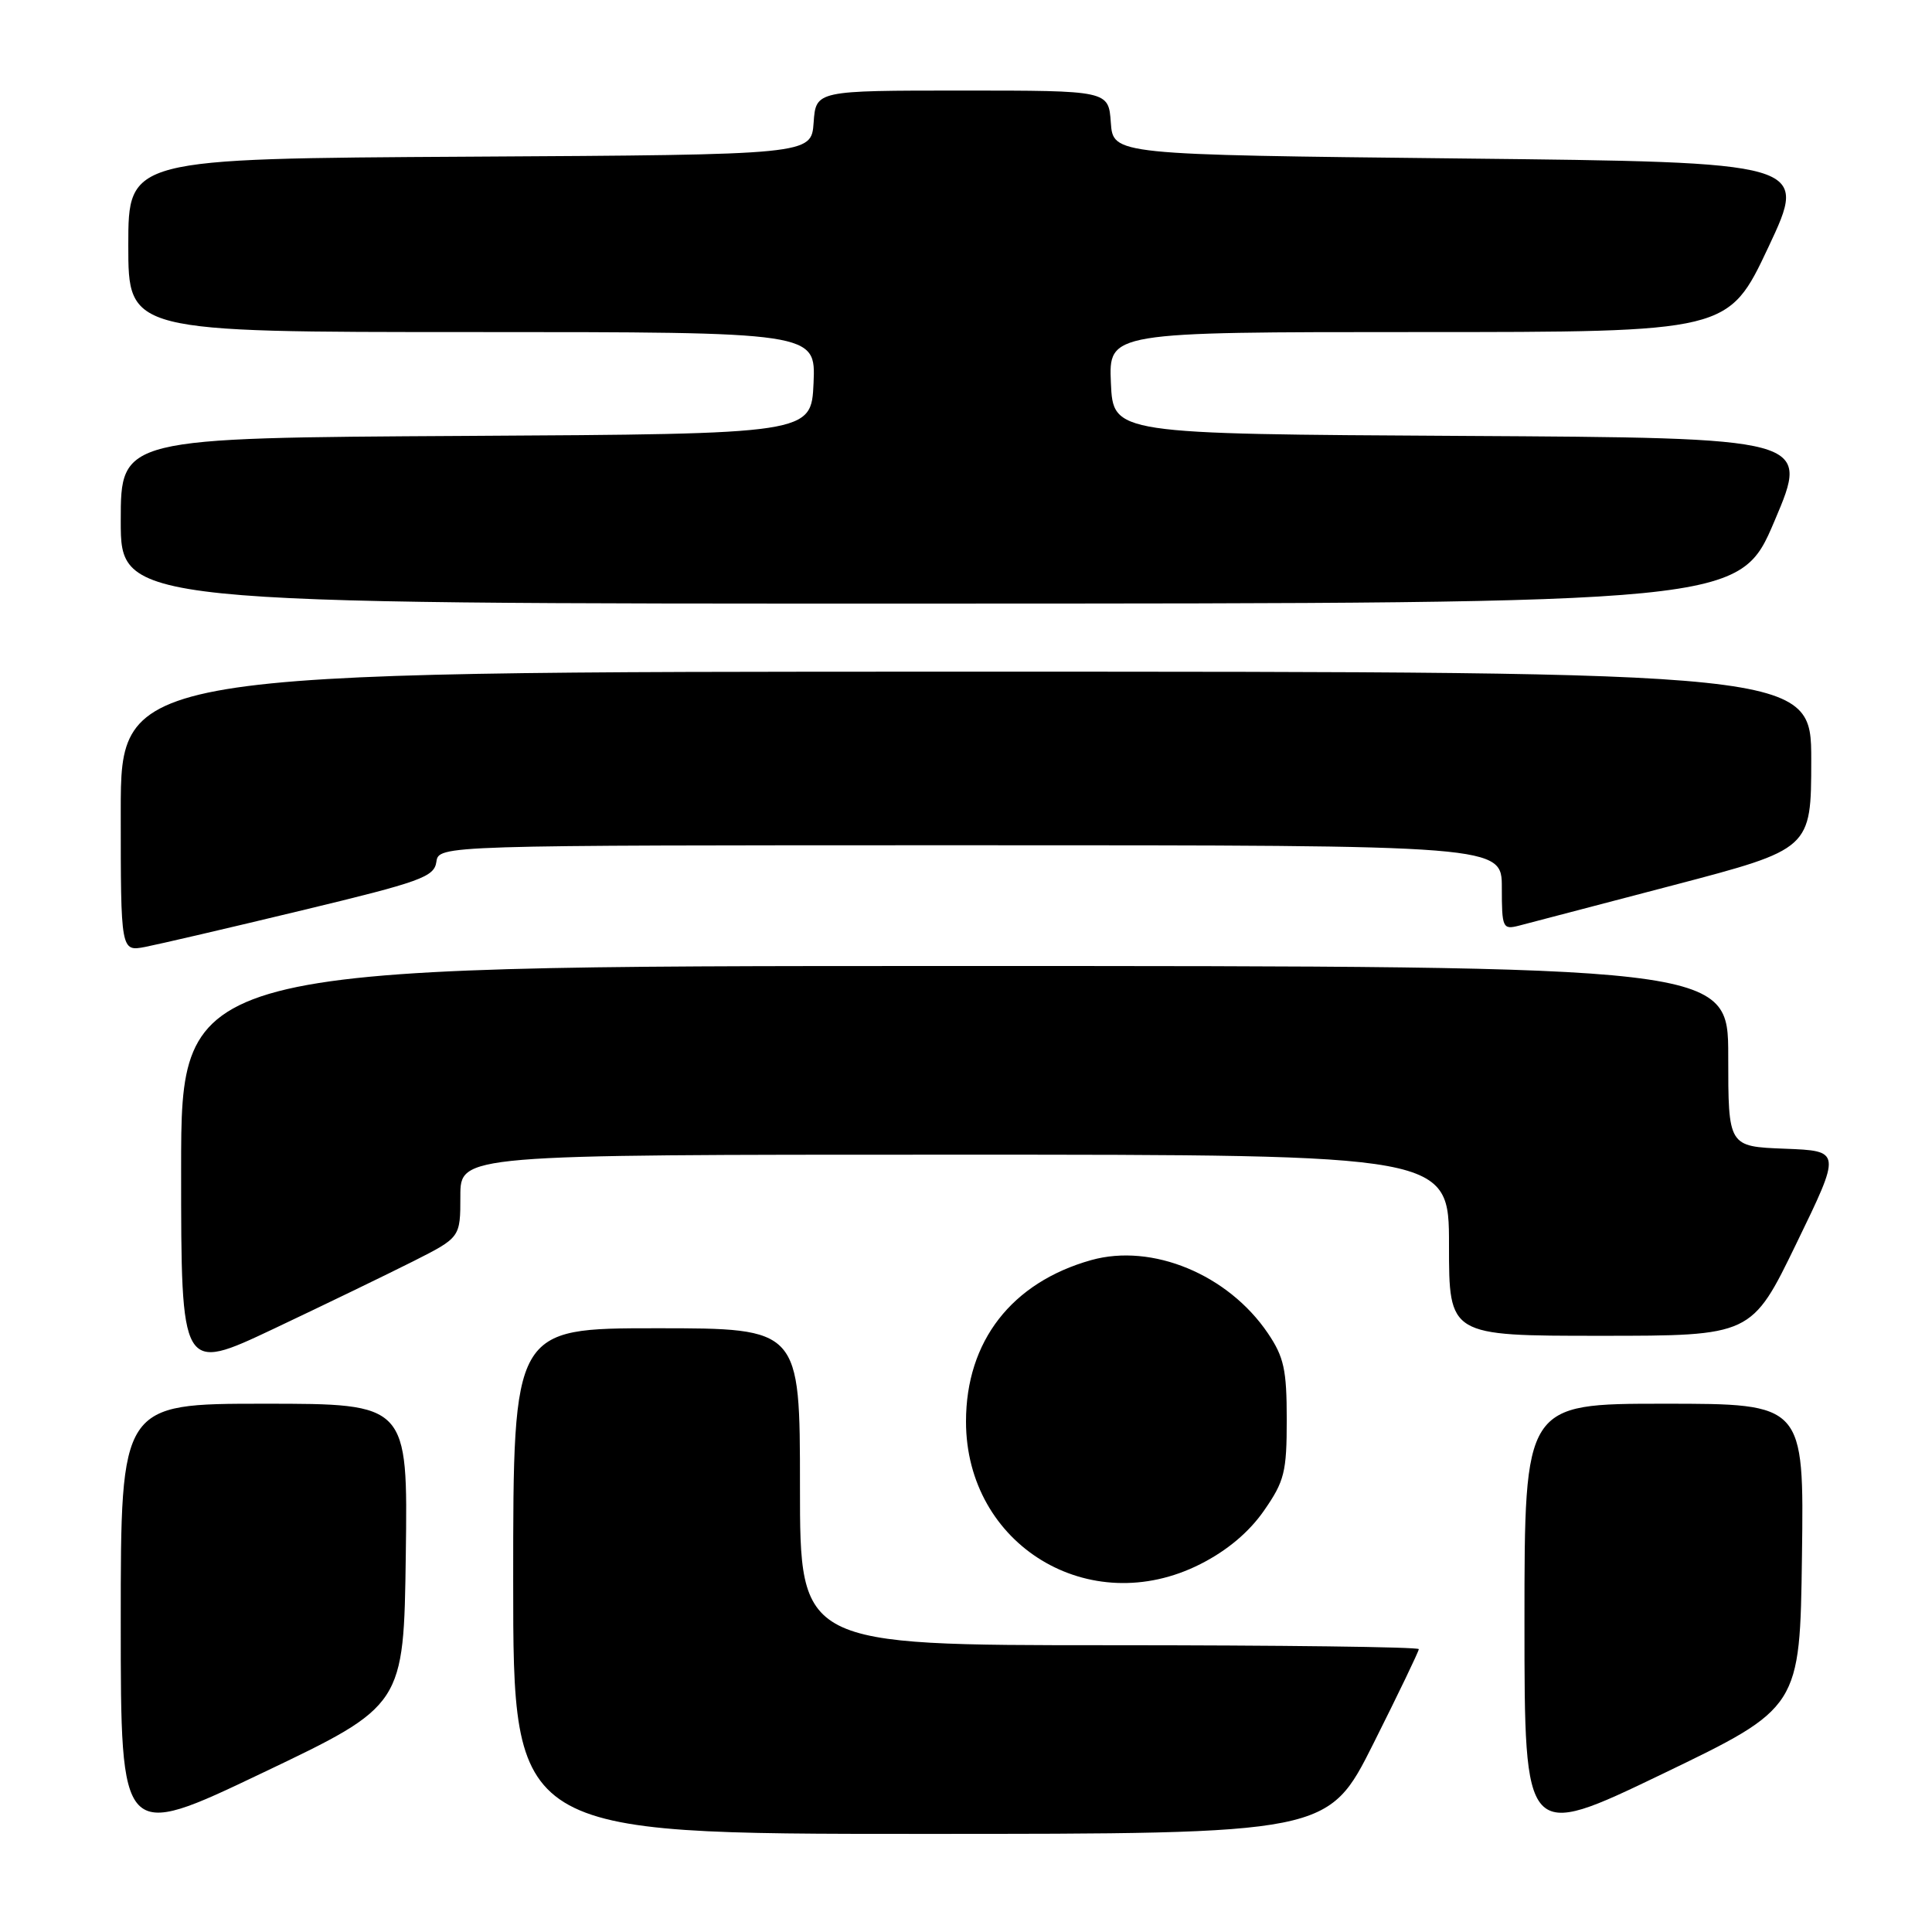 <?xml version="1.0" encoding="UTF-8" standalone="no"?>
<!DOCTYPE svg PUBLIC "-//W3C//DTD SVG 1.1//EN" "http://www.w3.org/Graphics/SVG/1.1/DTD/svg11.dtd" >
<svg xmlns="http://www.w3.org/2000/svg" xmlns:xlink="http://www.w3.org/1999/xlink" version="1.1" viewBox="0 0 256 256">
 <g >
 <path fill="currentColor"
d=" M 53.77 206.00 C 54.04 186.00 54.04 186.00 35.02 186.00 C 16.00 186.00 16.00 186.00 16.00 214.94 C 16.00 243.88 16.00 243.88 34.75 234.93 C 53.50 225.99 53.50 225.99 53.77 206.00 Z  M 238.77 206.14 C 239.04 186.00 239.04 186.00 220.52 186.00 C 202.00 186.00 202.00 186.00 202.00 214.93 C 202.00 243.85 202.00 243.85 220.25 235.07 C 238.50 226.28 238.50 226.28 238.77 206.14 Z  M 181.99 231.02 C 185.30 224.42 188.00 218.80 188.00 218.52 C 188.00 218.23 169.55 218.00 147.00 218.00 C 106.00 218.00 106.00 218.00 106.00 197.00 C 106.00 176.00 106.00 176.00 87.00 176.00 C 68.00 176.00 68.00 176.00 68.00 209.50 C 68.00 243.00 68.00 243.00 121.99 243.00 C 175.98 243.00 175.98 243.00 181.99 231.02 Z  M 159.06 207.25 C 162.62 205.45 165.52 203.00 167.49 200.16 C 170.20 196.26 170.50 195.06 170.50 188.09 C 170.50 181.49 170.13 179.81 168.00 176.66 C 162.72 168.87 152.68 164.71 144.59 166.97 C 134.05 169.93 128.00 177.72 128.00 188.36 C 128.00 204.74 144.37 214.70 159.06 207.25 Z  M 54.75 167.13 C 61.00 163.97 61.00 163.97 61.00 158.49 C 61.00 153.00 61.00 153.00 126.50 153.00 C 192.00 153.00 192.00 153.00 192.00 165.00 C 192.00 177.00 192.00 177.00 212.05 177.00 C 232.10 177.00 232.10 177.00 238.04 164.75 C 243.99 152.50 243.99 152.50 236.49 152.21 C 229.00 151.92 229.00 151.92 229.00 139.96 C 229.00 128.00 229.00 128.00 126.50 128.00 C 24.00 128.00 24.00 128.00 24.00 154.93 C 24.00 181.87 24.00 181.87 36.25 176.08 C 42.99 172.89 51.31 168.86 54.75 167.13 Z  M 40.00 120.63 C 55.76 116.84 57.53 116.20 57.82 114.21 C 58.14 112.00 58.14 112.00 128.57 112.00 C 199.00 112.00 199.00 112.00 199.00 117.62 C 199.00 122.95 199.12 123.20 201.25 122.66 C 202.49 122.34 211.71 119.93 221.75 117.29 C 239.99 112.50 239.99 112.50 240.00 100.75 C 240.00 89.00 240.00 89.00 128.00 89.00 C 16.00 89.00 16.00 89.00 16.00 107.55 C 16.00 126.09 16.00 126.09 19.25 125.47 C 21.04 125.12 30.38 122.95 40.00 120.63 Z  M 235.15 68.99 C 239.81 58.02 239.81 58.02 193.65 57.76 C 147.50 57.50 147.50 57.50 147.20 50.75 C 146.91 44.00 146.91 44.00 187.96 44.00 C 229.02 44.00 229.02 44.00 234.32 32.75 C 239.61 21.50 239.61 21.50 193.55 21.00 C 147.50 20.50 147.50 20.50 147.19 16.25 C 146.89 12.00 146.89 12.00 127.50 12.00 C 108.11 12.00 108.11 12.00 107.81 16.25 C 107.50 20.50 107.50 20.50 62.25 20.76 C 17.00 21.02 17.00 21.02 17.00 32.51 C 17.00 44.00 17.00 44.00 62.55 44.00 C 108.09 44.00 108.09 44.00 107.80 50.75 C 107.50 57.50 107.50 57.50 61.75 57.76 C 16.00 58.02 16.00 58.02 16.00 69.01 C 16.00 80.00 16.00 80.00 123.25 79.98 C 230.50 79.96 230.50 79.96 235.15 68.99 Z "/>
</g>
</svg>
